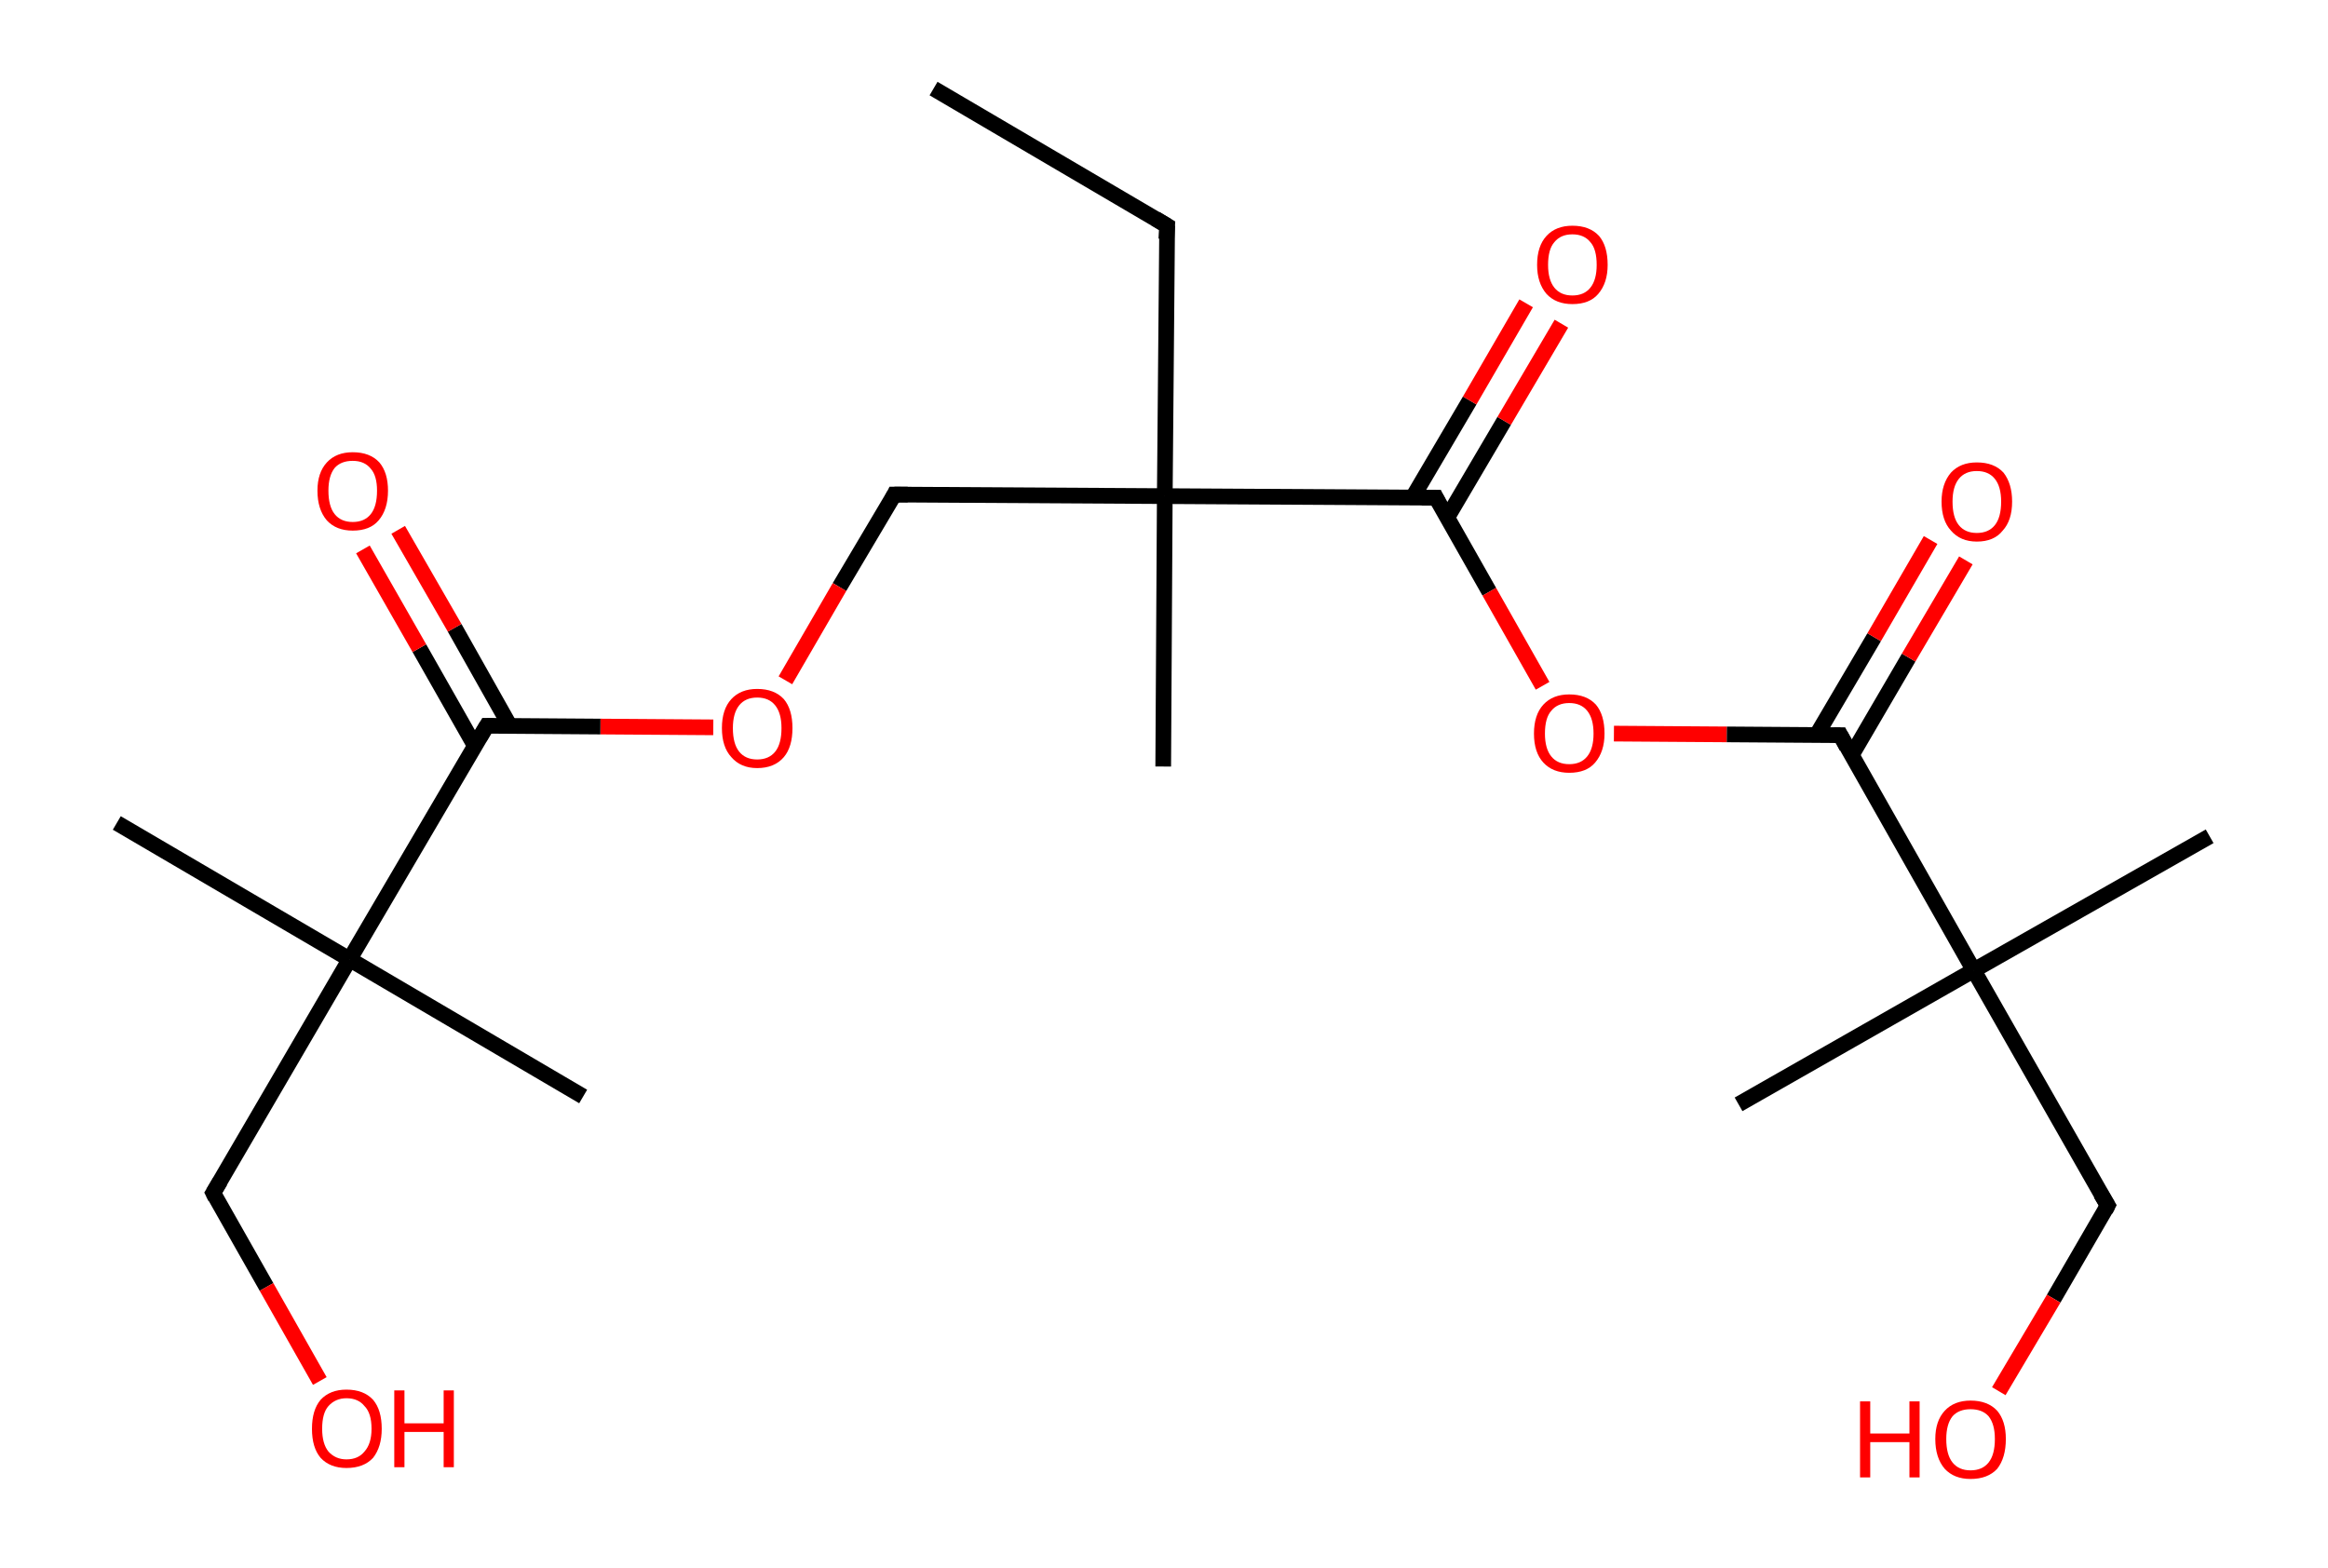 <?xml version='1.0' encoding='ASCII' standalone='yes'?>
<svg xmlns="http://www.w3.org/2000/svg" xmlns:rdkit="http://www.rdkit.org/xml" xmlns:xlink="http://www.w3.org/1999/xlink" version="1.1" baseProfile="full" xml:space="preserve" width="297px" height="200px" viewBox="0 0 297 200">
<!-- END OF HEADER -->
<rect style="opacity:1.0;fill:#FFFFFF;stroke:none" width="297.0" height="200.0" x="0.0" y="0.0"> </rect>
<path class="bond-0 atom-0 atom-1" d="M 119.1,11.3 L 148.9,28.8" style="fill:none;fill-rule:evenodd;stroke:#000000;stroke-width:2.0px;stroke-linecap:butt;stroke-linejoin:miter;stroke-opacity:1"/>
<path class="bond-1 atom-1 atom-2" d="M 148.9,28.8 L 148.6,63.3" style="fill:none;fill-rule:evenodd;stroke:#000000;stroke-width:2.0px;stroke-linecap:butt;stroke-linejoin:miter;stroke-opacity:1"/>
<path class="bond-2 atom-2 atom-3" d="M 148.6,63.3 L 148.4,97.8" style="fill:none;fill-rule:evenodd;stroke:#000000;stroke-width:2.0px;stroke-linecap:butt;stroke-linejoin:miter;stroke-opacity:1"/>
<path class="bond-3 atom-2 atom-4" d="M 148.6,63.3 L 114.1,63.1" style="fill:none;fill-rule:evenodd;stroke:#000000;stroke-width:2.0px;stroke-linecap:butt;stroke-linejoin:miter;stroke-opacity:1"/>
<path class="bond-4 atom-4 atom-5" d="M 114.1,63.1 L 107.1,74.9" style="fill:none;fill-rule:evenodd;stroke:#000000;stroke-width:2.0px;stroke-linecap:butt;stroke-linejoin:miter;stroke-opacity:1"/>
<path class="bond-4 atom-4 atom-5" d="M 107.1,74.9 L 100.2,86.8" style="fill:none;fill-rule:evenodd;stroke:#FF0000;stroke-width:2.0px;stroke-linecap:butt;stroke-linejoin:miter;stroke-opacity:1"/>
<path class="bond-5 atom-5 atom-6" d="M 91.0,92.8 L 76.6,92.7" style="fill:none;fill-rule:evenodd;stroke:#FF0000;stroke-width:2.0px;stroke-linecap:butt;stroke-linejoin:miter;stroke-opacity:1"/>
<path class="bond-5 atom-5 atom-6" d="M 76.6,92.7 L 62.1,92.6" style="fill:none;fill-rule:evenodd;stroke:#000000;stroke-width:2.0px;stroke-linecap:butt;stroke-linejoin:miter;stroke-opacity:1"/>
<path class="bond-6 atom-6 atom-7" d="M 65.1,92.7 L 58.0,80.1" style="fill:none;fill-rule:evenodd;stroke:#000000;stroke-width:2.0px;stroke-linecap:butt;stroke-linejoin:miter;stroke-opacity:1"/>
<path class="bond-6 atom-6 atom-7" d="M 58.0,80.1 L 50.8,67.6" style="fill:none;fill-rule:evenodd;stroke:#FF0000;stroke-width:2.0px;stroke-linecap:butt;stroke-linejoin:miter;stroke-opacity:1"/>
<path class="bond-6 atom-6 atom-7" d="M 60.6,95.2 L 53.5,82.7" style="fill:none;fill-rule:evenodd;stroke:#000000;stroke-width:2.0px;stroke-linecap:butt;stroke-linejoin:miter;stroke-opacity:1"/>
<path class="bond-6 atom-6 atom-7" d="M 53.5,82.7 L 46.3,70.1" style="fill:none;fill-rule:evenodd;stroke:#FF0000;stroke-width:2.0px;stroke-linecap:butt;stroke-linejoin:miter;stroke-opacity:1"/>
<path class="bond-7 atom-6 atom-8" d="M 62.1,92.6 L 44.6,122.4" style="fill:none;fill-rule:evenodd;stroke:#000000;stroke-width:2.0px;stroke-linecap:butt;stroke-linejoin:miter;stroke-opacity:1"/>
<path class="bond-8 atom-8 atom-9" d="M 44.6,122.4 L 14.9,105.0" style="fill:none;fill-rule:evenodd;stroke:#000000;stroke-width:2.0px;stroke-linecap:butt;stroke-linejoin:miter;stroke-opacity:1"/>
<path class="bond-9 atom-8 atom-10" d="M 44.6,122.4 L 74.4,139.9" style="fill:none;fill-rule:evenodd;stroke:#000000;stroke-width:2.0px;stroke-linecap:butt;stroke-linejoin:miter;stroke-opacity:1"/>
<path class="bond-10 atom-8 atom-11" d="M 44.6,122.4 L 27.2,152.2" style="fill:none;fill-rule:evenodd;stroke:#000000;stroke-width:2.0px;stroke-linecap:butt;stroke-linejoin:miter;stroke-opacity:1"/>
<path class="bond-11 atom-11 atom-12" d="M 27.2,152.2 L 34.0,164.2" style="fill:none;fill-rule:evenodd;stroke:#000000;stroke-width:2.0px;stroke-linecap:butt;stroke-linejoin:miter;stroke-opacity:1"/>
<path class="bond-11 atom-11 atom-12" d="M 34.0,164.2 L 40.8,176.2" style="fill:none;fill-rule:evenodd;stroke:#FF0000;stroke-width:2.0px;stroke-linecap:butt;stroke-linejoin:miter;stroke-opacity:1"/>
<path class="bond-12 atom-2 atom-13" d="M 148.6,63.3 L 183.2,63.5" style="fill:none;fill-rule:evenodd;stroke:#000000;stroke-width:2.0px;stroke-linecap:butt;stroke-linejoin:miter;stroke-opacity:1"/>
<path class="bond-13 atom-13 atom-14" d="M 184.6,66.1 L 191.9,53.7" style="fill:none;fill-rule:evenodd;stroke:#000000;stroke-width:2.0px;stroke-linecap:butt;stroke-linejoin:miter;stroke-opacity:1"/>
<path class="bond-13 atom-13 atom-14" d="M 191.9,53.7 L 199.2,41.3" style="fill:none;fill-rule:evenodd;stroke:#FF0000;stroke-width:2.0px;stroke-linecap:butt;stroke-linejoin:miter;stroke-opacity:1"/>
<path class="bond-13 atom-13 atom-14" d="M 180.2,63.5 L 187.5,51.1" style="fill:none;fill-rule:evenodd;stroke:#000000;stroke-width:2.0px;stroke-linecap:butt;stroke-linejoin:miter;stroke-opacity:1"/>
<path class="bond-13 atom-13 atom-14" d="M 187.5,51.1 L 194.7,38.7" style="fill:none;fill-rule:evenodd;stroke:#FF0000;stroke-width:2.0px;stroke-linecap:butt;stroke-linejoin:miter;stroke-opacity:1"/>
<path class="bond-14 atom-13 atom-15" d="M 183.2,63.5 L 190.0,75.5" style="fill:none;fill-rule:evenodd;stroke:#000000;stroke-width:2.0px;stroke-linecap:butt;stroke-linejoin:miter;stroke-opacity:1"/>
<path class="bond-14 atom-13 atom-15" d="M 190.0,75.5 L 196.8,87.5" style="fill:none;fill-rule:evenodd;stroke:#FF0000;stroke-width:2.0px;stroke-linecap:butt;stroke-linejoin:miter;stroke-opacity:1"/>
<path class="bond-15 atom-15 atom-16" d="M 205.9,93.6 L 220.3,93.7" style="fill:none;fill-rule:evenodd;stroke:#FF0000;stroke-width:2.0px;stroke-linecap:butt;stroke-linejoin:miter;stroke-opacity:1"/>
<path class="bond-15 atom-15 atom-16" d="M 220.3,93.7 L 234.8,93.8" style="fill:none;fill-rule:evenodd;stroke:#000000;stroke-width:2.0px;stroke-linecap:butt;stroke-linejoin:miter;stroke-opacity:1"/>
<path class="bond-16 atom-16 atom-17" d="M 236.2,96.4 L 243.5,83.9" style="fill:none;fill-rule:evenodd;stroke:#000000;stroke-width:2.0px;stroke-linecap:butt;stroke-linejoin:miter;stroke-opacity:1"/>
<path class="bond-16 atom-16 atom-17" d="M 243.5,83.9 L 250.8,71.5" style="fill:none;fill-rule:evenodd;stroke:#FF0000;stroke-width:2.0px;stroke-linecap:butt;stroke-linejoin:miter;stroke-opacity:1"/>
<path class="bond-16 atom-16 atom-17" d="M 231.8,93.7 L 239.1,81.3" style="fill:none;fill-rule:evenodd;stroke:#000000;stroke-width:2.0px;stroke-linecap:butt;stroke-linejoin:miter;stroke-opacity:1"/>
<path class="bond-16 atom-16 atom-17" d="M 239.1,81.3 L 246.3,68.9" style="fill:none;fill-rule:evenodd;stroke:#FF0000;stroke-width:2.0px;stroke-linecap:butt;stroke-linejoin:miter;stroke-opacity:1"/>
<path class="bond-17 atom-16 atom-18" d="M 234.8,93.8 L 251.8,123.8" style="fill:none;fill-rule:evenodd;stroke:#000000;stroke-width:2.0px;stroke-linecap:butt;stroke-linejoin:miter;stroke-opacity:1"/>
<path class="bond-18 atom-18 atom-19" d="M 251.8,123.8 L 281.9,106.7" style="fill:none;fill-rule:evenodd;stroke:#000000;stroke-width:2.0px;stroke-linecap:butt;stroke-linejoin:miter;stroke-opacity:1"/>
<path class="bond-19 atom-18 atom-20" d="M 251.8,123.8 L 221.8,140.9" style="fill:none;fill-rule:evenodd;stroke:#000000;stroke-width:2.0px;stroke-linecap:butt;stroke-linejoin:miter;stroke-opacity:1"/>
<path class="bond-20 atom-18 atom-21" d="M 251.8,123.8 L 268.9,153.8" style="fill:none;fill-rule:evenodd;stroke:#000000;stroke-width:2.0px;stroke-linecap:butt;stroke-linejoin:miter;stroke-opacity:1"/>
<path class="bond-21 atom-21 atom-22" d="M 268.9,153.8 L 262.0,165.7" style="fill:none;fill-rule:evenodd;stroke:#000000;stroke-width:2.0px;stroke-linecap:butt;stroke-linejoin:miter;stroke-opacity:1"/>
<path class="bond-21 atom-21 atom-22" d="M 262.0,165.7 L 255.0,177.5" style="fill:none;fill-rule:evenodd;stroke:#FF0000;stroke-width:2.0px;stroke-linecap:butt;stroke-linejoin:miter;stroke-opacity:1"/>
<path d="M 147.4,27.9 L 148.9,28.8 L 148.8,30.5" style="fill:none;stroke:#000000;stroke-width:2.0px;stroke-linecap:butt;stroke-linejoin:miter;stroke-opacity:1;"/>
<path d="M 115.8,63.1 L 114.1,63.1 L 113.8,63.7" style="fill:none;stroke:#000000;stroke-width:2.0px;stroke-linecap:butt;stroke-linejoin:miter;stroke-opacity:1;"/>
<path d="M 62.8,92.6 L 62.1,92.6 L 61.2,94.1" style="fill:none;stroke:#000000;stroke-width:2.0px;stroke-linecap:butt;stroke-linejoin:miter;stroke-opacity:1;"/>
<path d="M 28.1,150.7 L 27.2,152.2 L 27.5,152.8" style="fill:none;stroke:#000000;stroke-width:2.0px;stroke-linecap:butt;stroke-linejoin:miter;stroke-opacity:1;"/>
<path d="M 181.4,63.5 L 183.2,63.5 L 183.5,64.1" style="fill:none;stroke:#000000;stroke-width:2.0px;stroke-linecap:butt;stroke-linejoin:miter;stroke-opacity:1;"/>
<path d="M 234.0,93.8 L 234.8,93.8 L 235.6,95.3" style="fill:none;stroke:#000000;stroke-width:2.0px;stroke-linecap:butt;stroke-linejoin:miter;stroke-opacity:1;"/>
<path d="M 268.0,152.3 L 268.9,153.8 L 268.6,154.4" style="fill:none;stroke:#000000;stroke-width:2.0px;stroke-linecap:butt;stroke-linejoin:miter;stroke-opacity:1;"/>
<path class="atom-5" d="M 92.1 92.9 Q 92.1 90.5, 93.3 89.2 Q 94.5 87.9, 96.6 87.9 Q 98.8 87.9, 100.0 89.2 Q 101.1 90.5, 101.1 92.9 Q 101.1 95.3, 100.0 96.6 Q 98.8 98.0, 96.6 98.0 Q 94.5 98.0, 93.3 96.6 Q 92.1 95.3, 92.1 92.9 M 96.6 96.9 Q 98.1 96.9, 98.9 95.9 Q 99.7 94.9, 99.7 92.9 Q 99.7 91.0, 98.9 90.0 Q 98.1 89.0, 96.6 89.0 Q 95.1 89.0, 94.3 90.0 Q 93.5 91.0, 93.5 92.9 Q 93.5 94.9, 94.3 95.9 Q 95.1 96.9, 96.6 96.9 " fill="#FF0000"/>
<path class="atom-7" d="M 40.5 62.6 Q 40.5 60.3, 41.7 59.0 Q 42.9 57.7, 45.0 57.7 Q 47.2 57.7, 48.4 59.0 Q 49.5 60.3, 49.5 62.6 Q 49.5 65.0, 48.3 66.4 Q 47.2 67.7, 45.0 67.7 Q 42.9 67.7, 41.7 66.4 Q 40.5 65.0, 40.5 62.6 M 45.0 66.6 Q 46.5 66.6, 47.3 65.6 Q 48.1 64.6, 48.1 62.6 Q 48.1 60.7, 47.3 59.8 Q 46.5 58.8, 45.0 58.8 Q 43.5 58.8, 42.7 59.7 Q 41.9 60.7, 41.9 62.6 Q 41.9 64.6, 42.7 65.6 Q 43.5 66.6, 45.0 66.6 " fill="#FF0000"/>
<path class="atom-12" d="M 39.8 182.3 Q 39.8 179.9, 40.9 178.6 Q 42.1 177.3, 44.2 177.3 Q 46.4 177.3, 47.6 178.6 Q 48.7 179.9, 48.7 182.3 Q 48.7 184.6, 47.6 186.0 Q 46.4 187.3, 44.2 187.3 Q 42.1 187.3, 40.9 186.0 Q 39.8 184.7, 39.8 182.3 M 44.2 186.2 Q 45.7 186.2, 46.5 185.2 Q 47.4 184.2, 47.4 182.3 Q 47.4 180.3, 46.5 179.4 Q 45.7 178.4, 44.2 178.4 Q 42.8 178.4, 41.9 179.4 Q 41.1 180.3, 41.1 182.3 Q 41.1 184.2, 41.9 185.2 Q 42.8 186.2, 44.2 186.2 " fill="#FF0000"/>
<path class="atom-12" d="M 50.3 177.4 L 51.6 177.4 L 51.6 181.6 L 56.6 181.6 L 56.6 177.4 L 57.9 177.4 L 57.9 187.2 L 56.6 187.2 L 56.6 182.7 L 51.6 182.7 L 51.6 187.2 L 50.3 187.2 L 50.3 177.4 " fill="#FF0000"/>
<path class="atom-14" d="M 196.1 33.8 Q 196.1 31.4, 197.3 30.1 Q 198.5 28.8, 200.6 28.8 Q 202.8 28.8, 204.0 30.1 Q 205.1 31.4, 205.1 33.8 Q 205.1 36.1, 203.9 37.5 Q 202.8 38.8, 200.6 38.8 Q 198.5 38.8, 197.3 37.5 Q 196.1 36.1, 196.1 33.8 M 200.6 37.7 Q 202.1 37.7, 202.9 36.7 Q 203.7 35.7, 203.7 33.8 Q 203.7 31.8, 202.9 30.9 Q 202.1 29.9, 200.6 29.9 Q 199.1 29.9, 198.3 30.9 Q 197.5 31.8, 197.5 33.8 Q 197.5 35.7, 198.3 36.7 Q 199.1 37.7, 200.6 37.7 " fill="#FF0000"/>
<path class="atom-15" d="M 195.7 93.6 Q 195.7 91.2, 196.9 89.9 Q 198.1 88.6, 200.2 88.6 Q 202.4 88.6, 203.6 89.9 Q 204.7 91.2, 204.7 93.6 Q 204.7 95.9, 203.5 97.3 Q 202.4 98.6, 200.2 98.6 Q 198.1 98.6, 196.9 97.3 Q 195.7 96.0, 195.7 93.6 M 200.2 97.5 Q 201.7 97.5, 202.5 96.5 Q 203.3 95.5, 203.3 93.6 Q 203.3 91.7, 202.5 90.7 Q 201.7 89.7, 200.2 89.7 Q 198.7 89.7, 197.9 90.7 Q 197.1 91.6, 197.1 93.6 Q 197.1 95.5, 197.9 96.5 Q 198.7 97.5, 200.2 97.5 " fill="#FF0000"/>
<path class="atom-17" d="M 247.7 64.0 Q 247.7 61.7, 248.9 60.3 Q 250.1 59.0, 252.2 59.0 Q 254.4 59.0, 255.6 60.3 Q 256.7 61.7, 256.7 64.0 Q 256.7 66.4, 255.5 67.7 Q 254.4 69.1, 252.2 69.1 Q 250.1 69.1, 248.9 67.7 Q 247.7 66.4, 247.7 64.0 M 252.2 68.0 Q 253.7 68.0, 254.5 67.0 Q 255.3 66.0, 255.3 64.0 Q 255.3 62.1, 254.5 61.1 Q 253.7 60.1, 252.2 60.1 Q 250.7 60.1, 249.9 61.1 Q 249.1 62.1, 249.1 64.0 Q 249.1 66.0, 249.9 67.0 Q 250.7 68.0, 252.2 68.0 " fill="#FF0000"/>
<path class="atom-22" d="M 237.3 178.8 L 238.6 178.8 L 238.6 182.9 L 243.6 182.9 L 243.6 178.8 L 244.9 178.8 L 244.9 188.5 L 243.6 188.5 L 243.6 184.0 L 238.6 184.0 L 238.6 188.5 L 237.3 188.5 L 237.3 178.8 " fill="#FF0000"/>
<path class="atom-22" d="M 246.9 183.6 Q 246.9 181.3, 248.1 180.0 Q 249.3 178.7, 251.4 178.7 Q 253.6 178.7, 254.8 180.0 Q 255.9 181.3, 255.9 183.6 Q 255.9 186.0, 254.8 187.4 Q 253.6 188.7, 251.4 188.7 Q 249.3 188.7, 248.1 187.4 Q 246.9 186.0, 246.9 183.6 M 251.4 187.6 Q 252.9 187.6, 253.7 186.6 Q 254.5 185.6, 254.5 183.6 Q 254.5 181.7, 253.7 180.7 Q 252.9 179.8, 251.4 179.8 Q 249.9 179.8, 249.1 180.7 Q 248.3 181.7, 248.3 183.6 Q 248.3 185.6, 249.1 186.6 Q 249.9 187.6, 251.4 187.6 " fill="#FF0000"/>
</svg>
